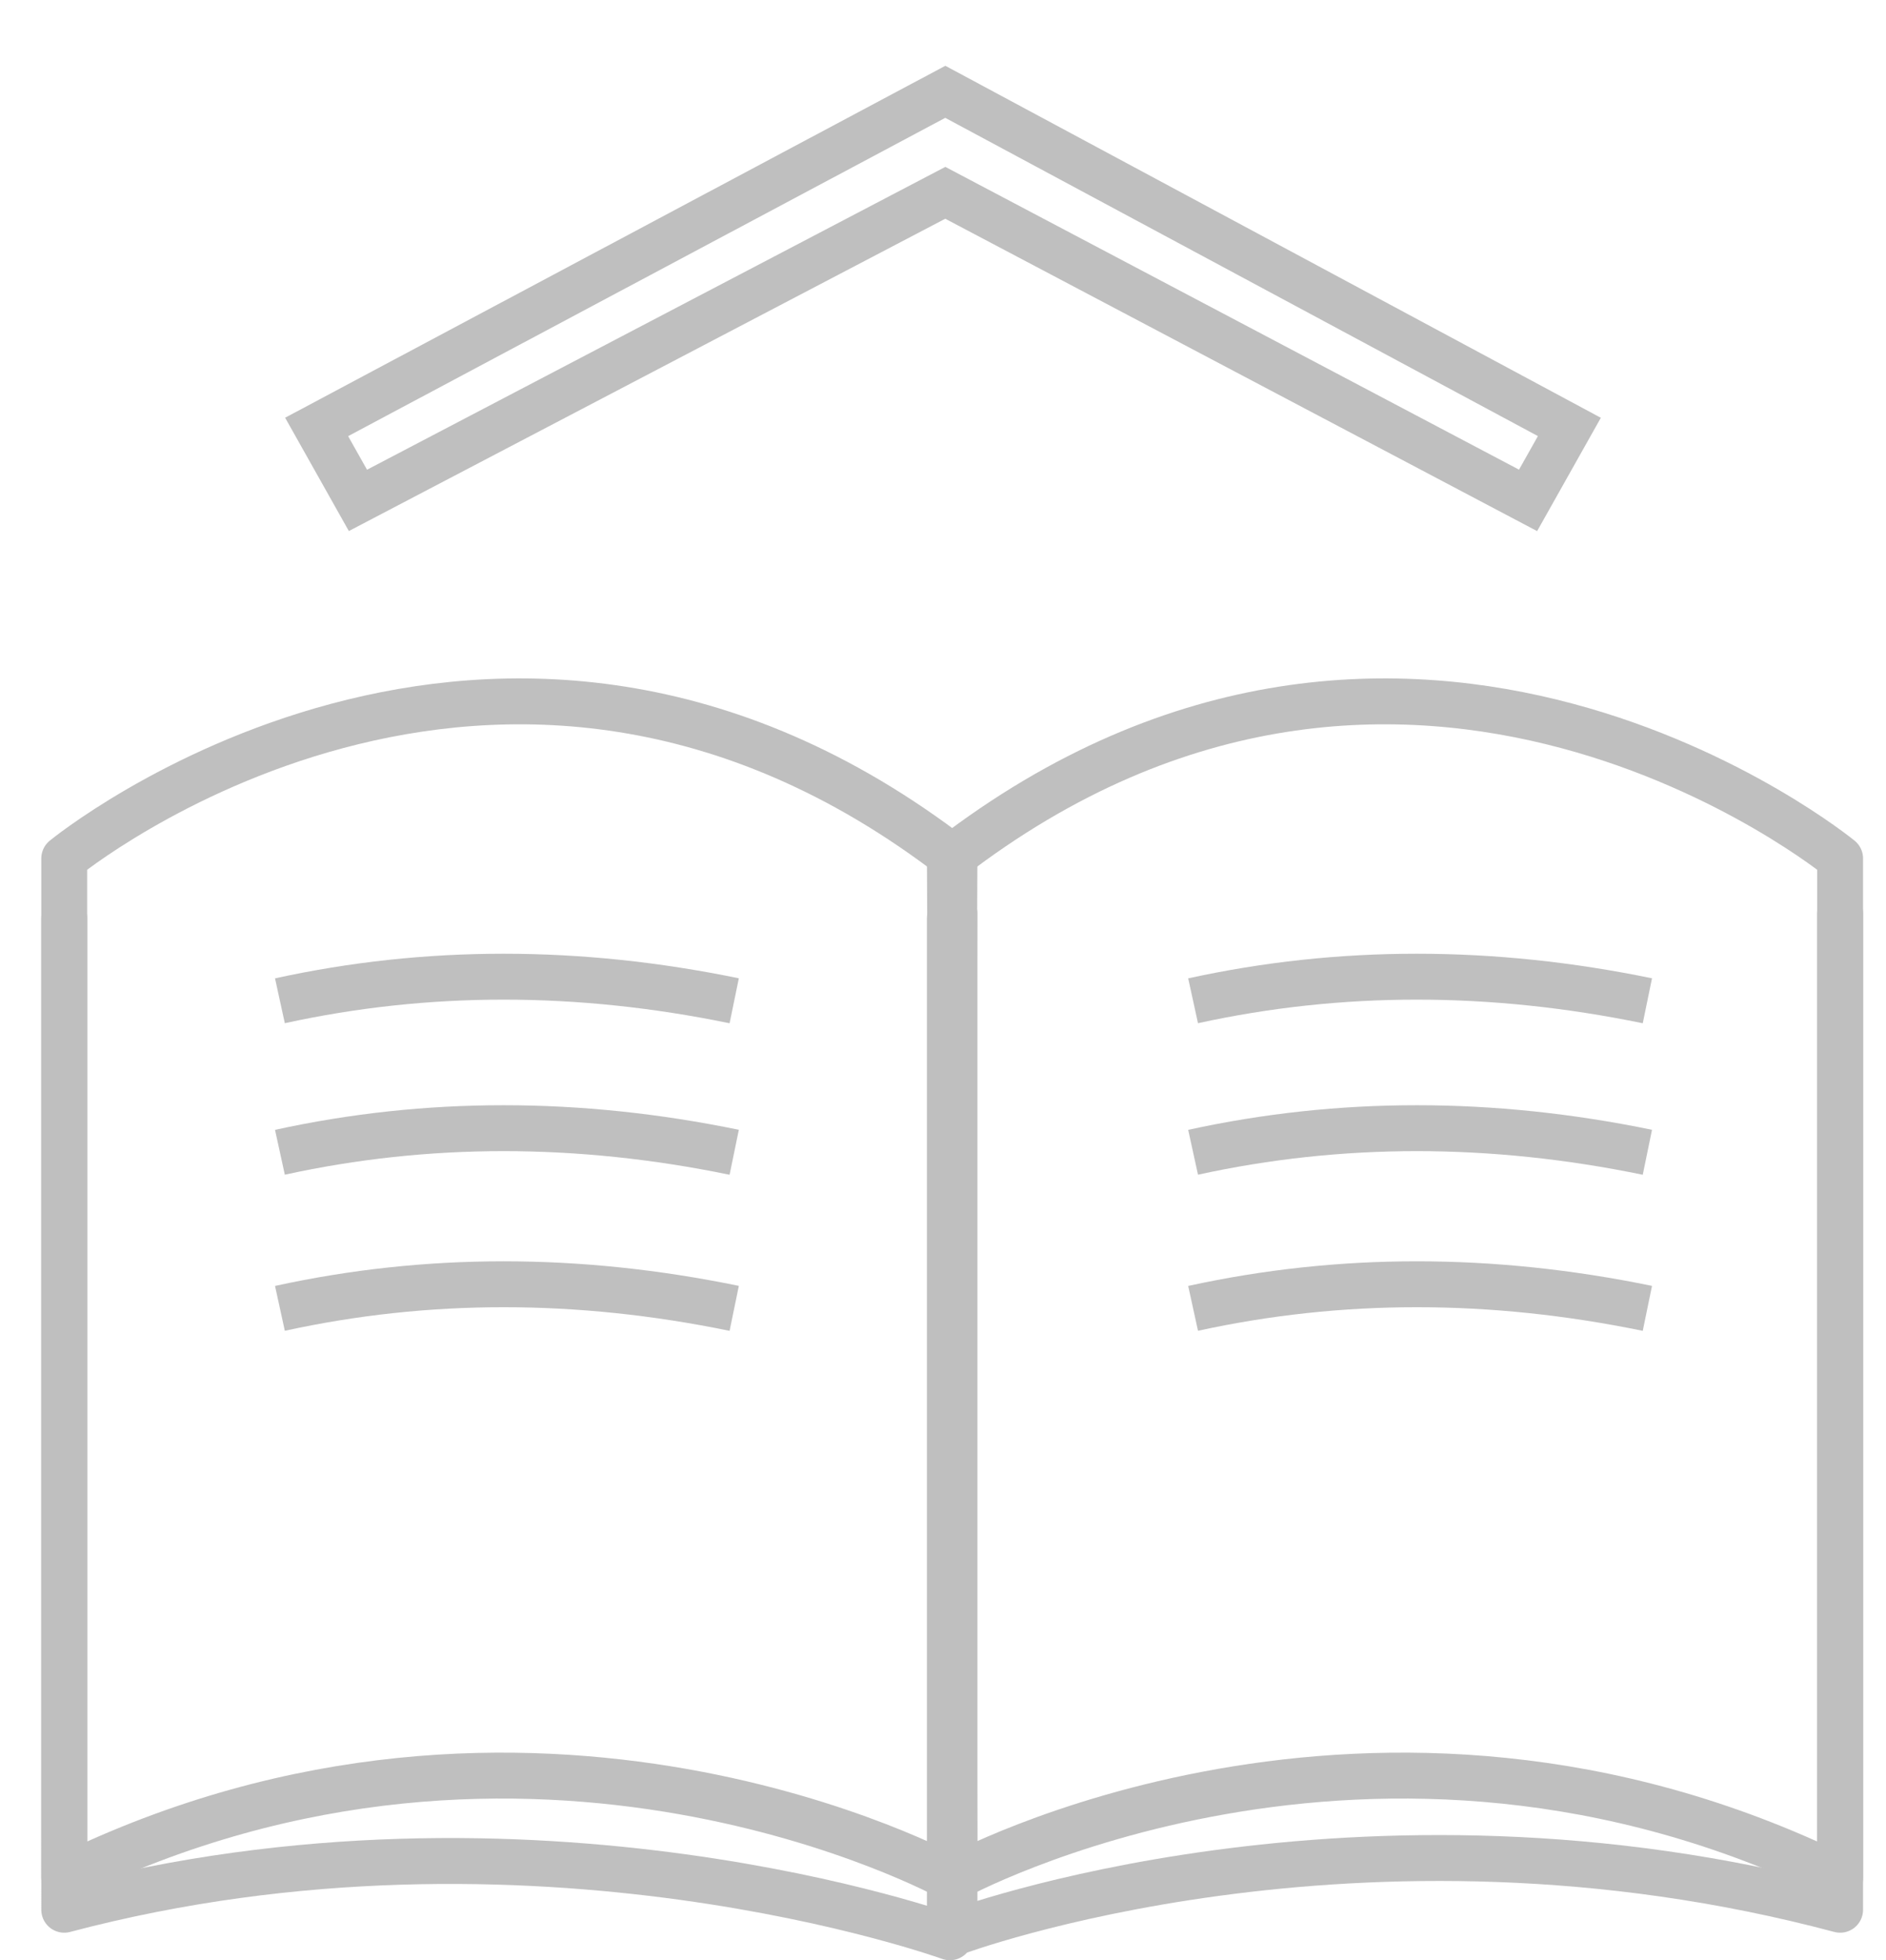 <?xml version="1.0" encoding="utf-8"?>
<!-- Generator: Adobe Illustrator 18.0.0, SVG Export Plug-In . SVG Version: 6.00 Build 0)  -->
<!DOCTYPE svg PUBLIC "-//W3C//DTD SVG 1.1//EN" "http://www.w3.org/Graphics/SVG/1.1/DTD/svg11.dtd">
<svg version="1.1" id="Layer_1" xmlns="http://www.w3.org/2000/svg" xmlns:xlink="http://www.w3.org/1999/xlink" x="0px" y="0px"
	 viewBox="0 0 41.1 42.7" enable-background="new 0 0 41.1 42.7" xml:space="preserve">
<g opacity="0.25">
	<path fill="none" stroke="#000000" stroke-linecap="round" stroke-linejoin="round" stroke-miterlimit="10" d="M20.7,40.9
		c0,0-9.1-5-19.3,0V18.7c0,0,9.4-7.7,19.4,0L20.7,40.9z"/>
	<path fill="none" stroke="#000000" stroke-linecap="round" stroke-linejoin="round" stroke-miterlimit="10" d="M20.7,20l0,22.2
		c0,0-9.1-3.3-19.3-0.6V20"/>
	<path fill="none" stroke="#000000" stroke-linecap="round" stroke-linejoin="round" stroke-miterlimit="10" d="M20.8,40.9
		c0,0,9.1-5,19.3,0V18.7c0,0-9.4-7.7-19.4,0L20.8,40.9z"/>
	<path fill="none" stroke="#000000" stroke-linecap="round" stroke-linejoin="round" stroke-miterlimit="10" d="M20.8,19.9l0,22.2
		c0,0,8.8-3.3,19.3-0.5V19.9"/>
	<g>
		<polygon fill="none" stroke="#000000" stroke-miterlimit="10" points="7.8,10.9 6.9,9.3 20.6,2 34.2,9.3 33.3,10.9 20.6,4.2 		"/>
	</g>
</g>
<path opacity="0.25" fill="none" stroke="#000000" stroke-miterlimit="10" d="M6.1,21.8c3.2-0.7,6.5-0.7,9.9,0"/>
<path opacity="0.25" fill="none" stroke="#000000" stroke-miterlimit="10" d="M6.1,25.1c3.2-0.7,6.5-0.7,9.9,0"/>
<path opacity="0.25" fill="none" stroke="#000000" stroke-miterlimit="10" d="M6.1,28.5c3.2-0.7,6.5-0.7,9.9,0"/>
<path opacity="0.25" fill="none" stroke="#000000" stroke-miterlimit="10" d="M26,21.8c3.2-0.7,6.5-0.7,9.9,0"/>
<path opacity="0.25" fill="none" stroke="#000000" stroke-miterlimit="10" d="M26,25.1c3.2-0.7,6.5-0.7,9.9,0"/>
<path opacity="0.25" fill="none" stroke="#000000" stroke-miterlimit="10" d="M26,28.5c3.2-0.7,6.5-0.7,9.9,0"/>
</svg>
